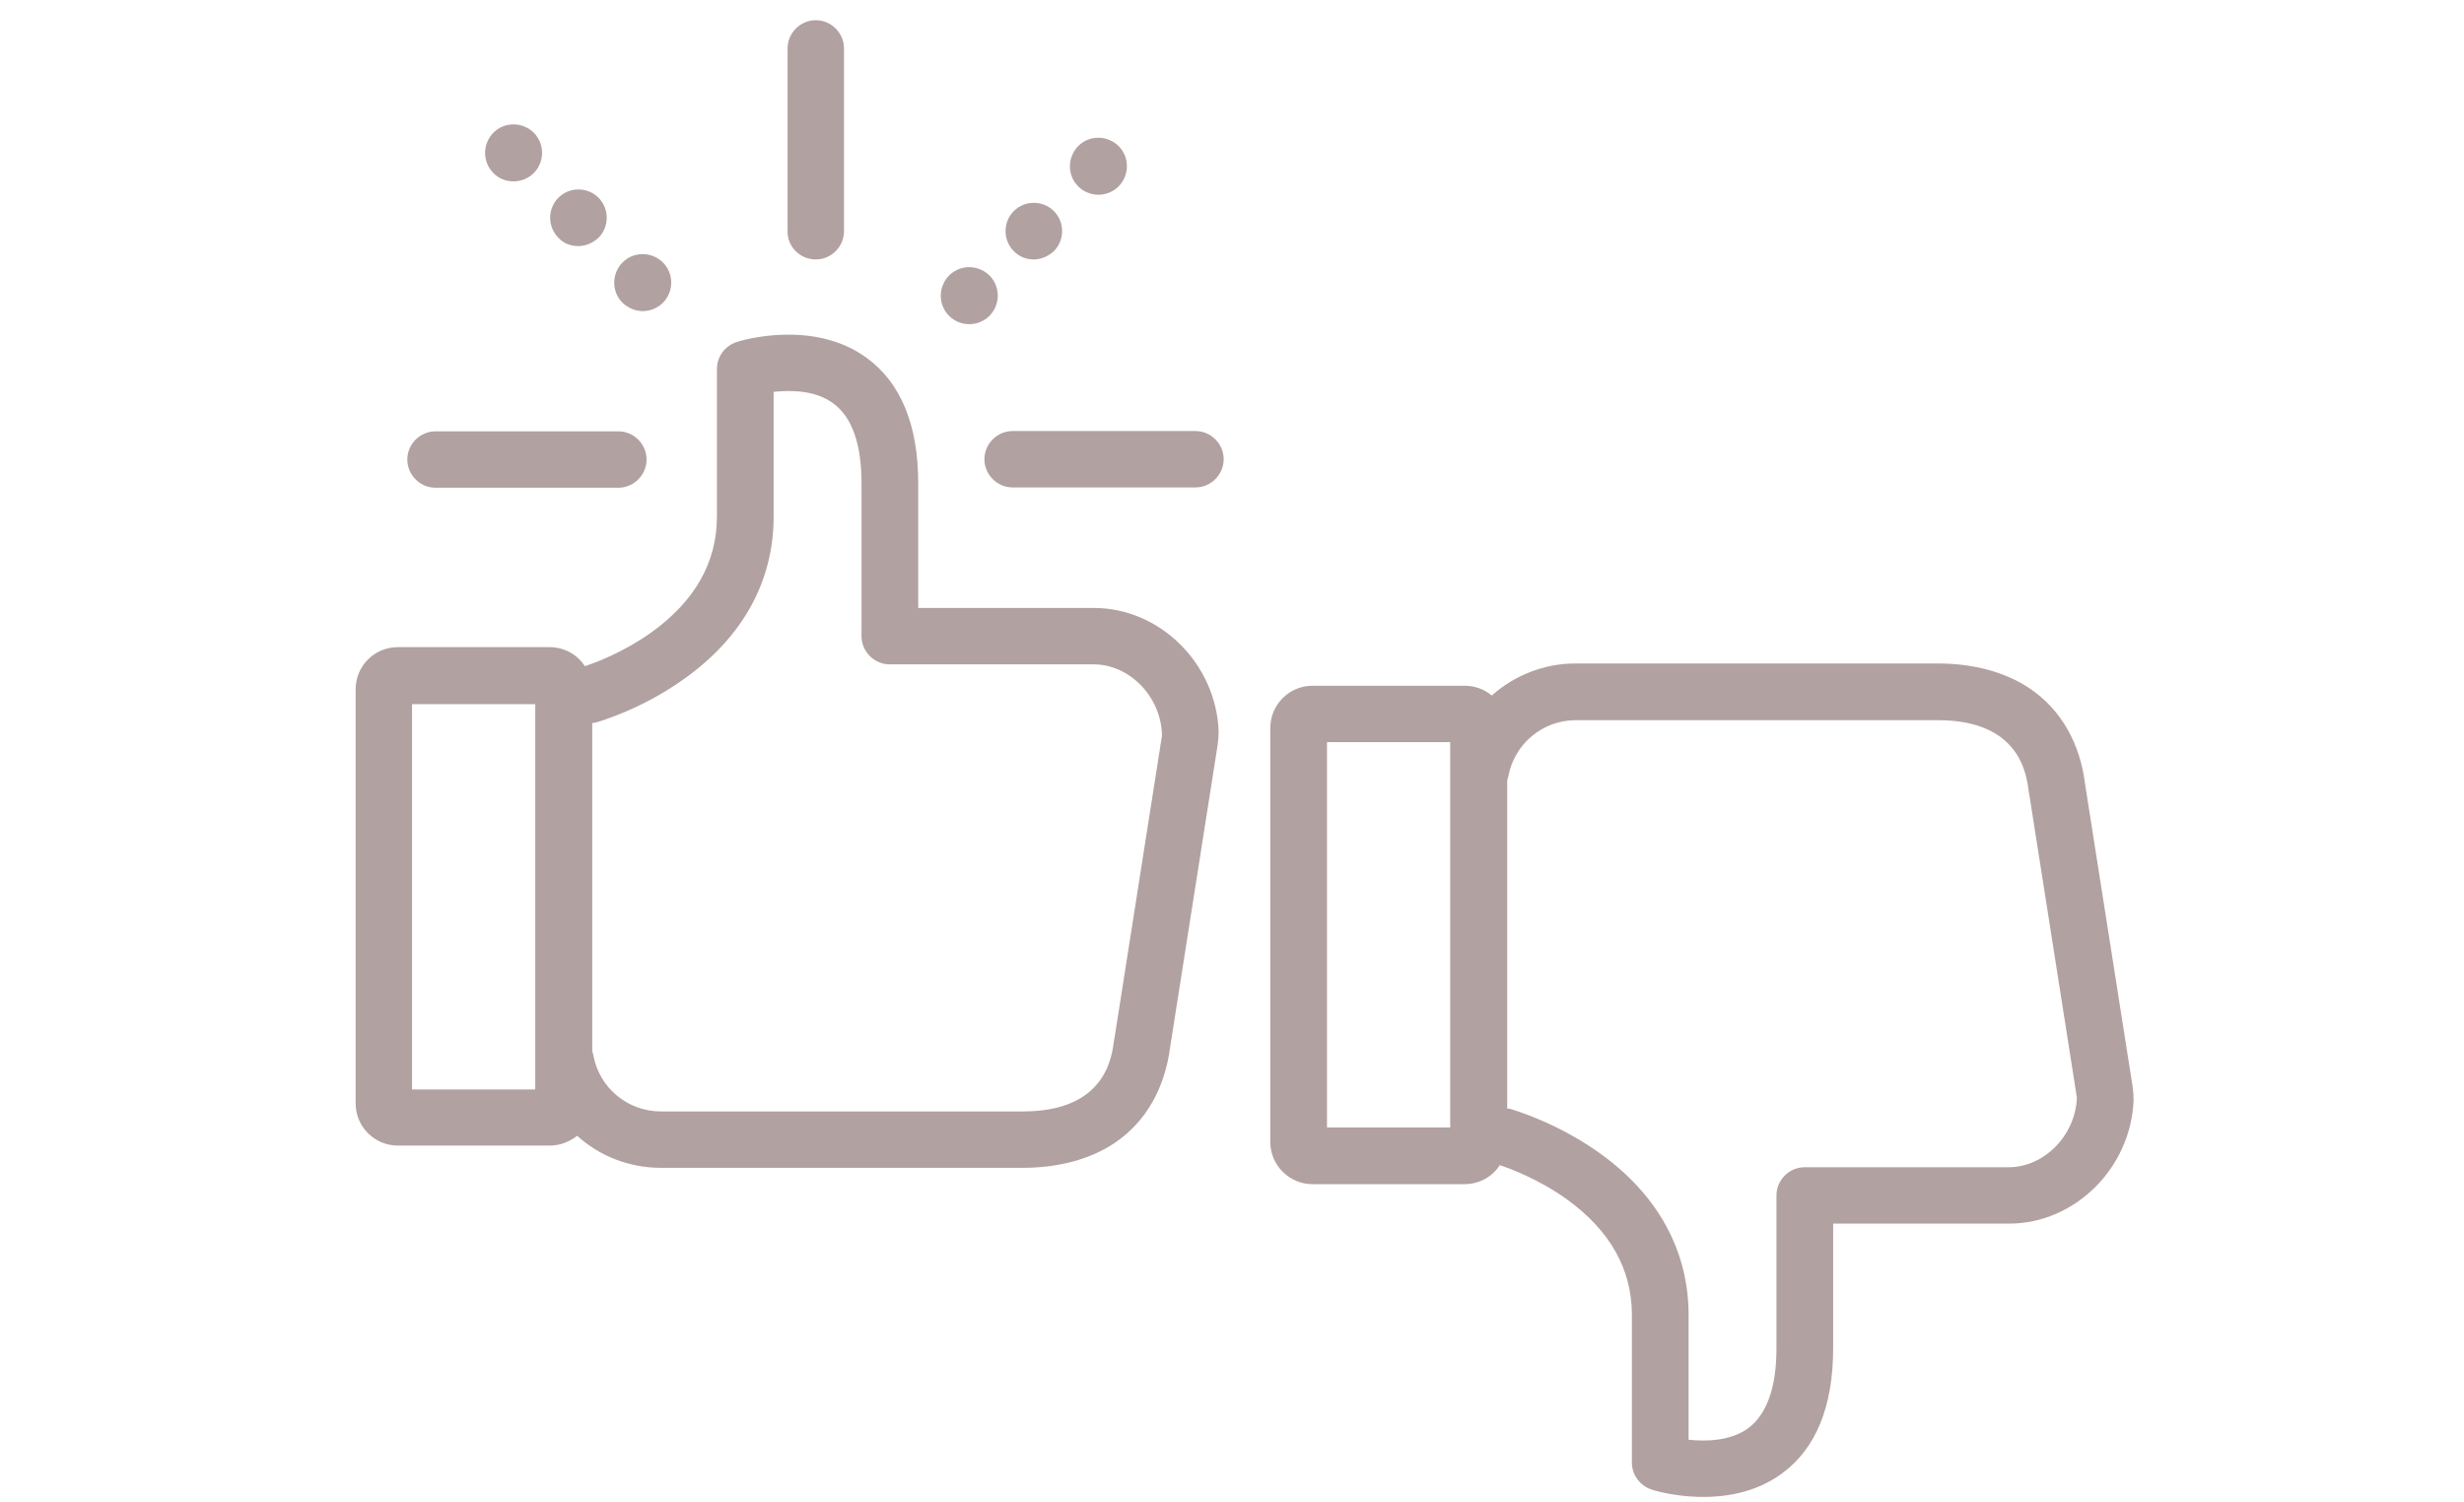 <?xml version="1.0" encoding="utf-8"?>
<!-- Generator: Adobe Illustrator 18.0.0, SVG Export Plug-In . SVG Version: 6.00 Build 0)  -->
<!DOCTYPE svg PUBLIC "-//W3C//DTD SVG 1.1//EN" "http://www.w3.org/Graphics/SVG/1.1/DTD/svg11.dtd">
<svg version="1.1" id="Capa_1" xmlns="http://www.w3.org/2000/svg" xmlns:xlink="http://www.w3.org/1999/xlink" x="0px" y="0px"
	 viewBox="0 0 830 506" enable-background="new 0 0 830 506" xml:space="preserve">
<path fill="#B2A1A1" d="M368.5,204.8h-59.2v-42c0-19.5-5.8-33.8-17.3-42.2c-18.1-13.3-42.7-5.8-43.8-5.4c-4,1.3-6.7,4.9-6.7,9.1V174
	c0,15.4-7.4,28.4-21.9,38.9c-9.5,6.8-19.1,10.4-22.6,11.5c-2.5-3.9-6.9-6.4-11.9-6.4H134c-7.9,0-14.2,6.4-14.2,14.2v139.5
	c0,7.9,6.4,14.2,14.2,14.2h51.2c3.5,0,6.7-1.3,9.2-3.3c7.5,6.8,17.5,10.8,28.2,10.8h121.9c12.1,0,22.8-2.9,31-8.4
	c10.4-7,16.9-18.3,18.7-32.5l16-101.8c0.2-1.5,0.3-2.9,0.3-4.4C409.6,223.5,390.7,204.8,368.5,204.8z M180.3,367h-41.5V237.2h41.5
	V367z M391.4,247.9l-16,101.9c0,0.1,0,0.2-0.1,0.3c-0.7,6-2.9,24.3-30.7,24.3H222.6c-11.1,0-20.7-7.9-22.7-18.8
	c-0.1-0.5-0.2-1-0.4-1.4V243.6c0.5-0.1,1-0.2,1.5-0.3c0.6-0.2,14.9-4.2,29.3-14.5c19.9-14.1,30.3-33,30.3-54.8v-42
	c5.7-0.6,14.1-0.6,20.1,3.9c6.3,4.6,9.5,13.7,9.5,26.8v51.6c0,5.2,4.3,9.5,9.5,9.5h68.7c12,0,22.5,10.7,23,23.4
	C391.4,247.3,391.4,247.5,391.4,247.9z"/>
<path fill="#B2A1A1" d="M274.8,87.4c5.2,0,9.5-4.3,9.5-9.5V16.3c0-5.2-4.3-9.5-9.5-9.5c-5.2,0-9.5,4.3-9.5,9.5v61.6
	C265.2,83.1,269.5,87.4,274.8,87.4z"/>
<path fill="#B2A1A1" d="M331.6,154.7c0,5.2,4.3,9.5,9.5,9.5h61.6c5.2,0,9.5-4.3,9.5-9.5s-4.3-9.5-9.5-9.5h-61.6
	C335.9,145.2,331.6,149.5,331.6,154.7z"/>
<path fill="#B2A1A1" d="M146.7,164.3h61.6c5.2,0,9.5-4.3,9.5-9.5s-4.3-9.5-9.5-9.5h-61.6c-5.2,0-9.5,4.3-9.5,9.5
	S141.5,164.3,146.7,164.3z"/>
<path fill="#B2A1A1" d="M173,61.1c2.5,0,5-1,6.8-2.8c1.7-1.7,2.8-4.2,2.8-6.8c0-2.5-1-5-2.8-6.8c-1.7-1.7-4.2-2.8-6.8-2.8
	s-5,1-6.8,2.8c-1.7,1.7-2.8,4.2-2.8,6.8c0,2.5,1,5,2.8,6.8C168,60.2,170.5,61.1,173,61.1z"/>
<path fill="#B2A1A1" d="M194.8,82.9c2.5,0,4.8-1,6.8-2.8c3.7-3.7,3.7-9.8,0-13.5c-3.7-3.7-9.8-3.7-13.5,0c-3.7,3.7-3.7,9.8,0,13.5
	C189.8,82,192.3,82.9,194.8,82.9z"/>
<path fill="#B2A1A1" d="M216.5,104.8c2.5,0,5-1,6.8-2.8c1.7-1.7,2.8-4.2,2.8-6.8s-1-5-2.8-6.8c-1.7-1.7-4.2-2.8-6.8-2.8
	s-5,1-6.8,2.8c-1.7,1.7-2.8,4.2-2.8,6.8s1,5,2.8,6.8C211.5,103.7,214,104.8,216.5,104.8z"/>
<path fill="#B2A1A1" d="M370,65.6c2.5,0,5-1,6.8-2.8c1.7-1.7,2.8-4.2,2.8-6.8s-1-5-2.8-6.8c-1.7-1.7-4.2-2.8-6.8-2.8s-5,1-6.8,2.8
	c-1.7,1.7-2.8,4.2-2.8,6.8s1,5,2.8,6.8C365,64.6,367.5,65.6,370,65.6z"/>
<path fill="#B2A1A1" d="M348.2,87.4c2.5,0,4.8-1,6.8-2.8c3.7-3.7,3.7-9.8,0-13.5c-3.7-3.7-9.8-3.7-13.5,0c-3.7,3.7-3.7,9.8,0,13.5
	C343.3,86.5,345.8,87.4,348.2,87.4z"/>
<path fill="#B2A1A1" d="M326.5,109.2c2.5,0,5-1,6.8-2.8c1.7-1.7,2.8-4.2,2.8-6.8s-1-5-2.8-6.8c-1.7-1.7-4.2-2.8-6.8-2.8
	s-5,1-6.8,2.8c-1.7,1.7-2.8,4.2-2.8,6.8s1,5,2.8,6.8C321.5,108.2,323.9,109.2,326.5,109.2z"/>
<path fill="#B2A1A1" d="M718.7,370.6c0-1.4-0.1-2.9-0.3-4.4l-16-101.8c-1.7-14.2-8.3-25.5-18.7-32.5c-8.2-5.5-18.9-8.4-31-8.4H530.7
	c-10.7,0-20.7,4.1-28.2,10.8c-2.5-2.1-5.7-3.3-9.2-3.3h-51.2c-7.8,0-14.2,6.4-14.2,14.2v139.5c0,7.8,6.4,14.2,14.2,14.2h51.2
	c5,0,9.4-2.5,11.9-6.4c3.4,1.1,13.1,4.7,22.6,11.5c14.5,10.5,21.9,23.5,21.9,38.9v49.8c0,4.1,2.7,7.8,6.7,9.1
	c1,0.4,25.7,7.9,43.8-5.4c11.5-8.4,17.3-22.6,17.3-42.2v-42h59.2C698.9,412.2,717.8,393.5,718.7,370.6z M488.5,379.8h-41.5V250h41.5
	V379.8z M699.6,369.8c-0.5,12.7-11,23.4-23,23.4h-68.7c-5.2,0-9.5,4.3-9.5,9.5v51.6c0,13.1-3.3,22.2-9.5,26.8
	c-6,4.4-14.4,4.5-20.1,3.9v-42c0-21.8-10.5-40.8-30.3-54.8c-14.4-10.2-28.7-14.3-29.3-14.5c-0.5-0.2-1-0.2-1.5-0.3V262.8
	c0.2-0.5,0.3-1,0.4-1.4c2.1-10.9,11.6-18.8,22.7-18.8h121.9c27.8,0,30,18.3,30.7,24.3c0.1,0.1,0.1,0.2,0.1,0.3l16,101.9
	C699.6,369.5,699.6,369.7,699.6,369.8z"/>
</svg>
